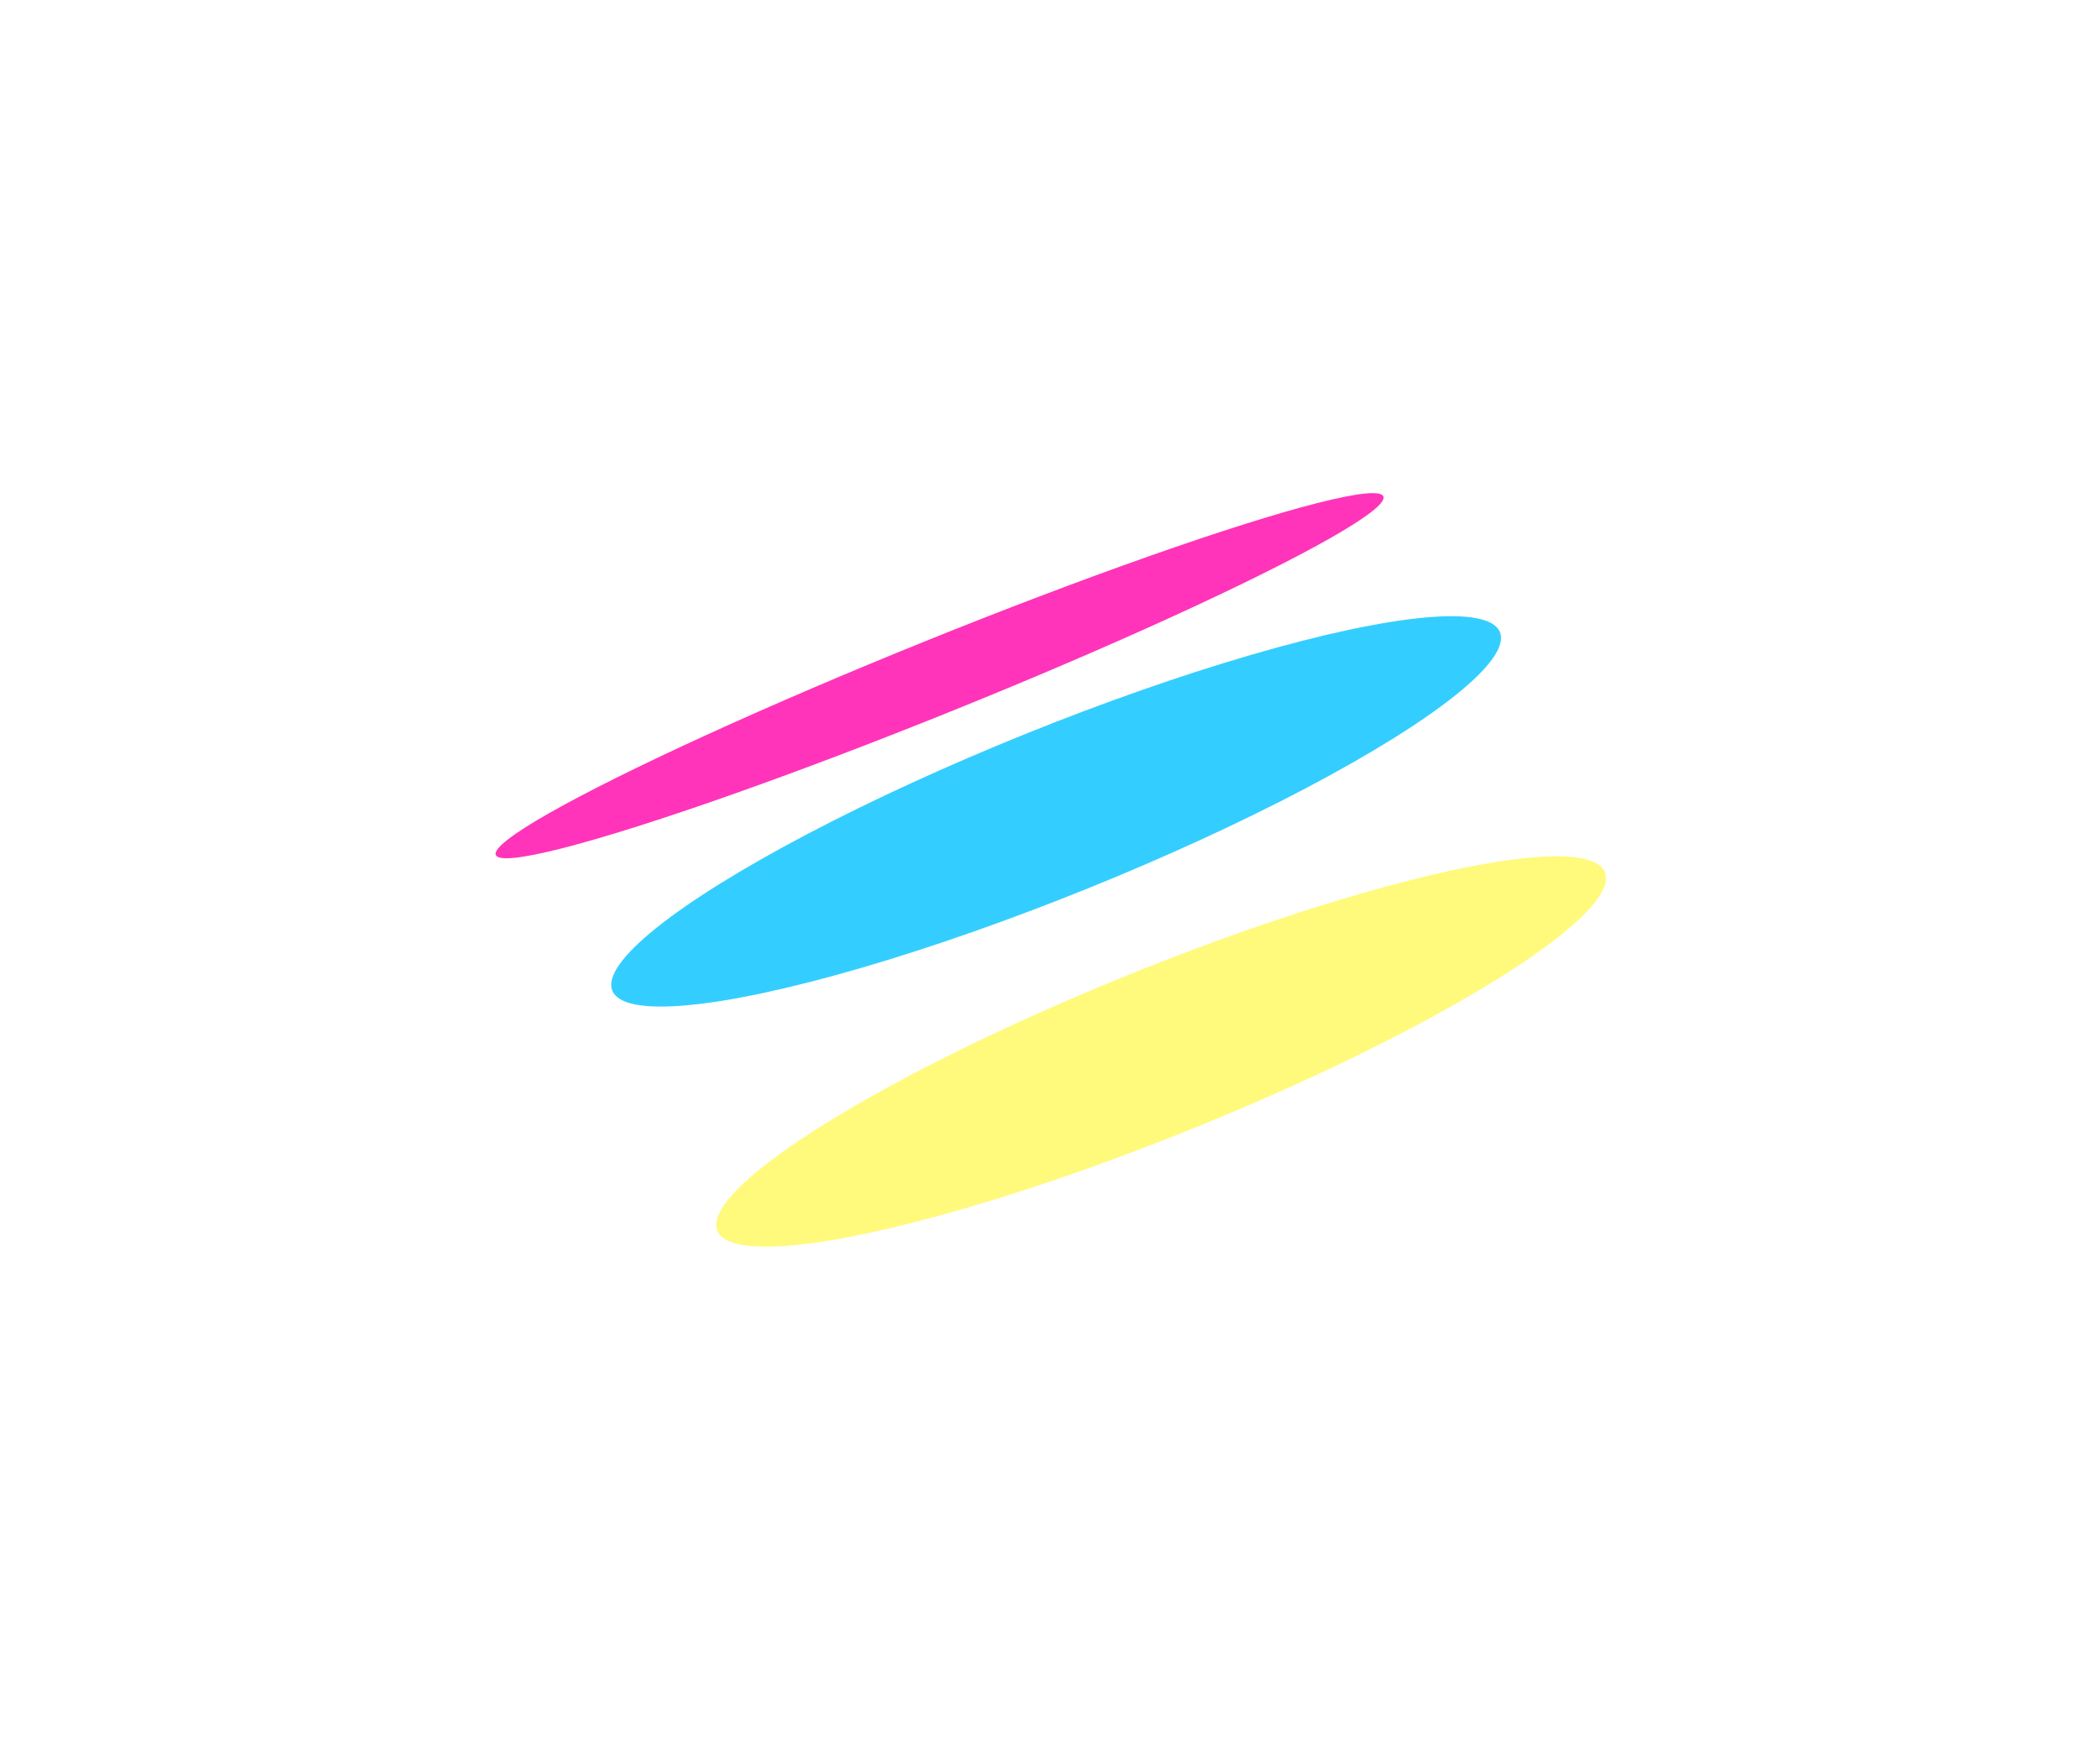 <svg width="584" height="484" viewBox="0 0 584 484" fill="none" xmlns="http://www.w3.org/2000/svg">
<g filter="url(#filter0_f_0_70)">
<ellipse cx="322.907" cy="292.496" rx="133.107" ry="23.169" transform="rotate(158 322.907 292.496)" fill="#FFF85A" fill-opacity="0.8"/>
<ellipse cx="261.299" cy="187.961" rx="133.107" ry="10.387" transform="rotate(158 261.299 187.961)" fill="#FF02A9" fill-opacity="0.8"/>
<ellipse cx="293.705" cy="225.706" rx="133.107" ry="23.169" transform="rotate(158 293.705 225.706)" fill="#00C2FF" fill-opacity="0.8"/>
</g>
<defs>
<filter id="filter0_f_0_70" x="0.822" y="0.167" width="582.809" height="483.636" filterUnits="userSpaceOnUse" color-interpolation-filters="sRGB">
<feFlood flood-opacity="0" result="BackgroundImageFix"/>
<feBlend mode="normal" in="SourceGraphic" in2="BackgroundImageFix" result="shape"/>
<feGaussianBlur stdDeviation="68.5" result="effect1_foregroundBlur_0_70"/>
</filter>
</defs>
</svg>

